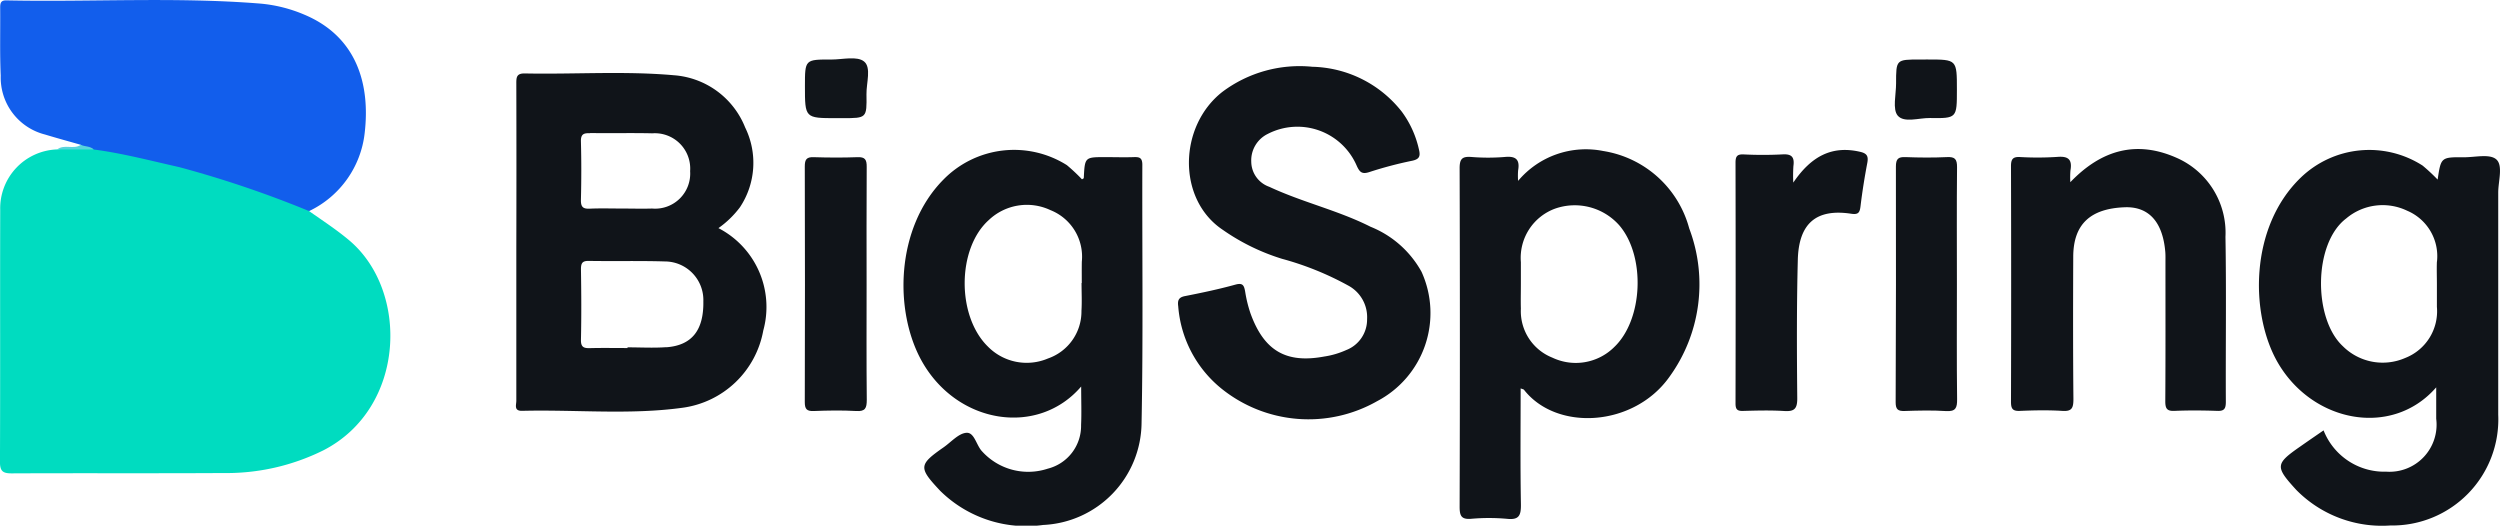 <svg xmlns="http://www.w3.org/2000/svg" width="139.589" height="29.352" viewBox="0 0 139.589 29.352">
  <g id="BigSpring" transform="translate(0 0.24)">
    <g id="Group_25" data-name="Group 25" transform="translate(0 -0.24)">
      <path id="Path_657" data-name="Path 657" d="M5433.276-771.565c.752.529,1.521,1.029,2.233,1.626,3.369,2.826,3.176,9.368-1.435,11.733a12.189,12.189,0,0,1-5.6,1.268c-3.935.023-7.87,0-11.8.018-.488,0-.659-.111-.657-.649.02-4.686,0-9.372.014-14.059a3.291,3.291,0,0,1,3.175-3.38c.638-.089,1.289-.052,1.921-.192a42.854,42.854,0,0,1,9.351,2.355q1.014.385,2.024.777A1.3,1.3,0,0,1,5433.276-771.565Z" transform="translate(-5416.019 783.351)" fill="#00dcc0"/>
      <path id="Path_658" data-name="Path 658" d="M5433.321-818.178a60,60,0,0,0-7.237-2.451c-1.59-.357-3.168-.775-4.786-.988-.216-.16-.562.065-.72-.261-.672-.192-1.347-.376-2.016-.579a3.279,3.279,0,0,1-2.458-3.279c-.057-1.261-.019-2.527-.031-3.791,0-.255.027-.422.343-.416,4.726.1,9.457-.2,14.178.179a8.069,8.069,0,0,1,2.45.613c2.924,1.222,3.7,3.863,3.382,6.605A5.5,5.5,0,0,1,5433.321-818.178Z" transform="translate(-5416.063 829.964)" fill="#125eec"/>
      <path id="Path_659" data-name="Path 659" d="M5877.522-804.93a6.537,6.537,0,0,1,5,2.514,5.571,5.571,0,0,1,.959,2.134c.089.373-.012.52-.387.6a21.633,21.633,0,0,0-2.376.627c-.438.148-.562,0-.731-.379a3.607,3.607,0,0,0-4.949-1.749,1.643,1.643,0,0,0-.926,1.556,1.5,1.5,0,0,0,1.008,1.4c1.841.862,3.836,1.312,5.652,2.23a5.663,5.663,0,0,1,2.847,2.515,5.556,5.556,0,0,1-2.473,7.22,7.749,7.749,0,0,1-8.712-.709,6.552,6.552,0,0,1-2.4-4.584c-.042-.316.012-.5.371-.569.946-.186,1.891-.384,2.819-.641.424-.118.488.051.549.4a7.251,7.251,0,0,0,.3,1.216c.754,2.075,1.982,2.792,4.1,2.4a4.66,4.66,0,0,0,1.245-.365,1.824,1.824,0,0,0,1.161-1.721,2,2,0,0,0-1.061-1.883,16.738,16.738,0,0,0-3.685-1.488,11.84,11.84,0,0,1-3.306-1.616c-2.56-1.7-2.487-5.792-.018-7.714A7.187,7.187,0,0,1,5877.522-804.93Z" transform="translate(-5804.247 808.658)" fill="#101419"/>
      <path id="Path_660" data-name="Path 660" d="M6194.4-772.209c1.772-1.849,3.732-2.328,5.911-1.371a4.567,4.567,0,0,1,2.751,4.423c.053,3.071.007,6.145.021,9.217,0,.388-.1.517-.483.5-.8-.028-1.593-.034-2.388,0-.431.019-.511-.145-.509-.55.017-2.577.009-5.153.009-7.73,0-.2.007-.4-.009-.594-.142-1.685-.929-2.547-2.272-2.495-1.925.074-2.86.959-2.868,2.753-.011,2.651-.015,5.3.01,7.953,0,.5-.084.7-.617.664-.793-.051-1.592-.033-2.387,0-.389.014-.482-.124-.482-.508q.019-6.578,0-13.157c0-.383.1-.526.483-.511a17.114,17.114,0,0,0,2.1-.006c.6-.05.848.128.737.756A4.641,4.641,0,0,0,6194.4-772.209Z" transform="translate(-6078.802 782.382)" fill="#101419"/>
      <path id="Path_661" data-name="Path 661" d="M6088.12-771.89c1.012-1.492,2.176-2.081,3.735-1.719.364.085.469.229.4.608-.152.8-.282,1.607-.379,2.416-.043.372-.124.494-.528.432-1.936-.293-2.922.527-2.975,2.572-.066,2.573-.055,5.149-.031,7.724.006.6-.167.755-.724.72-.768-.048-1.542-.026-2.313-.005-.313.008-.41-.088-.41-.416q.014-6.722,0-13.445c0-.35.087-.475.441-.462a21.184,21.184,0,0,0,2.168,0c.515-.035.695.138.623.654A8.15,8.15,0,0,0,6088.12-771.89Z" transform="translate(-5987.991 782.086)" fill="#101419"/>
      <path id="Path_662" data-name="Path 662" d="M5729.648-763.906c0,2.132-.012,4.263.01,6.395,0,.465-.085.653-.583.624-.793-.046-1.592-.031-2.388,0-.378.013-.491-.108-.49-.5q.019-6.581,0-13.161c0-.381.1-.525.483-.513.82.026,1.642.031,2.461,0,.423-.017.517.138.513.545C5729.639-768.318,5729.648-766.112,5729.648-763.906Z" transform="translate(-5681.261 779.837)" fill="#101419"/>
      <path id="Path_663" data-name="Path 663" d="M6150.064-763.963c0,2.132-.015,4.264.011,6.4.006.493-.078.7-.615.669-.77-.051-1.545-.03-2.316-.005-.362.011-.5-.078-.5-.484q.028-6.582.014-13.165c0-.43.133-.542.532-.527.771.03,1.546.036,2.317,0,.444-.022.57.107.565.572C6150.05-768.326,6150.064-766.144,6150.064-763.963Z" transform="translate(-6040.799 779.847)" fill="#101419"/>
      <path id="Path_664" data-name="Path 664" d="M5728.008-804.738c-1.758,0-1.758,0-1.758-1.791,0-1.484,0-1.488,1.482-1.482.623,0,1.428-.208,1.819.109.418.338.124,1.2.135,1.835.022,1.328.007,1.329-1.317,1.329Z" transform="translate(-5681.306 811.335)" fill="#11151a"/>
      <path id="Path_665" data-name="Path 665" d="M6148.124-807.644c1.638,0,1.638,0,1.637,1.691,0,1.583,0,1.6-1.511,1.577-.617-.008-1.438.284-1.793-.134-.3-.355-.092-1.176-.092-1.791,0-1.342,0-1.342,1.325-1.342Z" transform="translate(-6040.496 810.966)" fill="#101419"/>
      <path id="Path_666" data-name="Path 666" d="M5439.354-775.64c.231.112.519.06.72.261l-2.044,0C5438.429-775.7,5438.949-775.357,5439.354-775.64Z" transform="translate(-5434.84 783.726)" fill="#59d4dc"/>
      <path id="Path_667" data-name="Path 667" d="M5626.231-793.9a5.32,5.32,0,0,0,1.2-1.163,4.48,4.48,0,0,0,.292-4.457,4.644,4.644,0,0,0-3.984-2.916c-2.764-.245-5.544-.045-8.316-.1-.477-.01-.478.229-.477.588q.012,4.571,0,9.142,0,4.274,0,8.547c0,.232-.148.573.328.561,2.987-.076,5.985.237,8.961-.173a5.3,5.3,0,0,0,4.5-4.311A4.954,4.954,0,0,0,5626.231-793.9Zm-7.168-5.309c1.158.019,2.317-.012,3.475.016a1.975,1.975,0,0,1,2.113,2.113,1.959,1.959,0,0,1-2.124,2.087c-.554.017-1.11,0-1.665,0v0c-.6,0-1.208-.02-1.809.007-.367.017-.507-.078-.5-.485.027-1.09.029-2.182,0-3.271C5618.544-799.156,5618.715-799.21,5619.063-799.2Zm4.256,11.957c-.718.052-1.442.009-2.164.009v.039c-.7,0-1.4-.013-2.095.005-.343.009-.516-.048-.505-.475.029-1.31.021-2.62,0-3.931,0-.347.084-.47.439-.464,1.42.023,2.841-.014,4.26.03a2.156,2.156,0,0,1,2.135,2.23C5625.414-788.2,5624.748-787.35,5623.319-787.247Z" transform="translate(-5586.117 806.637)" fill="#101419"/>
      <path id="Path_668" data-name="Path 668" d="M6299.911-773.247c-.368-.323-1.187-.114-1.808-.118-1.28-.008-1.28,0-1.466,1.247a10.144,10.144,0,0,0-.842-.784,5.511,5.511,0,0,0-6.8.673c-2.878,2.775-2.828,7.625-1.3,10.3,1.947,3.393,6.4,4.237,8.862,1.411,0,.635,0,1.195,0,1.754a2.629,2.629,0,0,1-2.789,2.954,3.641,3.641,0,0,1-3.5-2.306c-.467.322-.887.61-1.3.9-1.4.973-1.412,1.124-.227,2.421.034.036.069.069.1.1a6.71,6.71,0,0,0,5.153,1.889,5.924,5.924,0,0,0,6.026-6.181q0-6.207,0-12.414C6300.023-772.038,6300.3-772.906,6299.911-773.247Zm-3.315,5.711c-.016.42,0,.841,0,1.262s0,.842,0,1.262a2.8,2.8,0,0,1-1.774,2.855,3.149,3.149,0,0,1-3.485-.666c-1.651-1.543-1.642-5.736.192-7.123a3.156,3.156,0,0,1,3.4-.437A2.754,2.754,0,0,1,6296.6-767.537Z" transform="translate(-6160.53 782.146)" fill="#101419"/>
      <path id="Path_669" data-name="Path 669" d="M5777.554-772.965c0-.4-.166-.44-.477-.429-.531.018-1.062,0-1.592,0-1.143,0-1.142,0-1.2,1.166,0,.026-.066.049-.1.075a9.865,9.865,0,0,0-.846-.794,5.522,5.522,0,0,0-6.9.817c-2.663,2.7-2.759,7.333-1.2,10.124,1.987,3.545,6.5,4.223,8.9,1.42,0,.824.026,1.489-.005,2.15a2.465,2.465,0,0,1-1.867,2.439,3.474,3.474,0,0,1-3.656-.963c-.332-.343-.429-1.077-.884-1.041-.439.035-.848.517-1.266.808-1.394.972-1.408,1.135-.223,2.4.033.036.068.07.1.1a6.846,6.846,0,0,0,5.673,1.838,5.758,5.758,0,0,0,5.5-5.7C5777.605-763.349,5777.539-768.158,5777.554-772.965Zm-3.381,6.6h-.013c0,.52.027,1.041-.005,1.559a2.777,2.777,0,0,1-1.865,2.653,3.037,3.037,0,0,1-3.357-.661c-1.753-1.711-1.726-5.479.048-7.067a3.088,3.088,0,0,1,3.443-.553,2.794,2.794,0,0,1,1.751,2.881C5774.168-767.156,5774.173-766.759,5774.173-766.363Z" transform="translate(-5713.771 782.167)" fill="#101419"/>
      <path id="Path_670" data-name="Path 670" d="M5991.409-769.466a5.932,5.932,0,0,0-4.805-4.324,4.939,4.939,0,0,0-4.75,1.669,4.107,4.107,0,0,1,0-.579c.112-.628-.139-.813-.737-.757a11.56,11.56,0,0,1-1.881,0c-.5-.035-.649.1-.647.64q.029,9.446,0,18.892c0,.5.093.712.626.673a11.3,11.3,0,0,1,2.025,0c.676.073.781-.2.771-.821-.038-2.143-.015-4.287-.015-6.462.111.045.166.05.189.08,1.835,2.337,6.127,2.062,8.105-.706A8.807,8.807,0,0,0,5991.409-769.466Zm-4.208,6.644a3.047,3.047,0,0,1-3.437.569,2.79,2.79,0,0,1-1.755-2.731c-.013-.47,0-.941,0-1.411,0-.4,0-.792,0-1.188a2.925,2.925,0,0,1,1.924-2.994,3.32,3.32,0,0,1,3.57.937C5988.979-767.923,5988.844-764.356,5987.2-762.822Z" transform="translate(-5897.09 782.221)" fill="#101419"/>
    </g>
  </g>
</svg>

